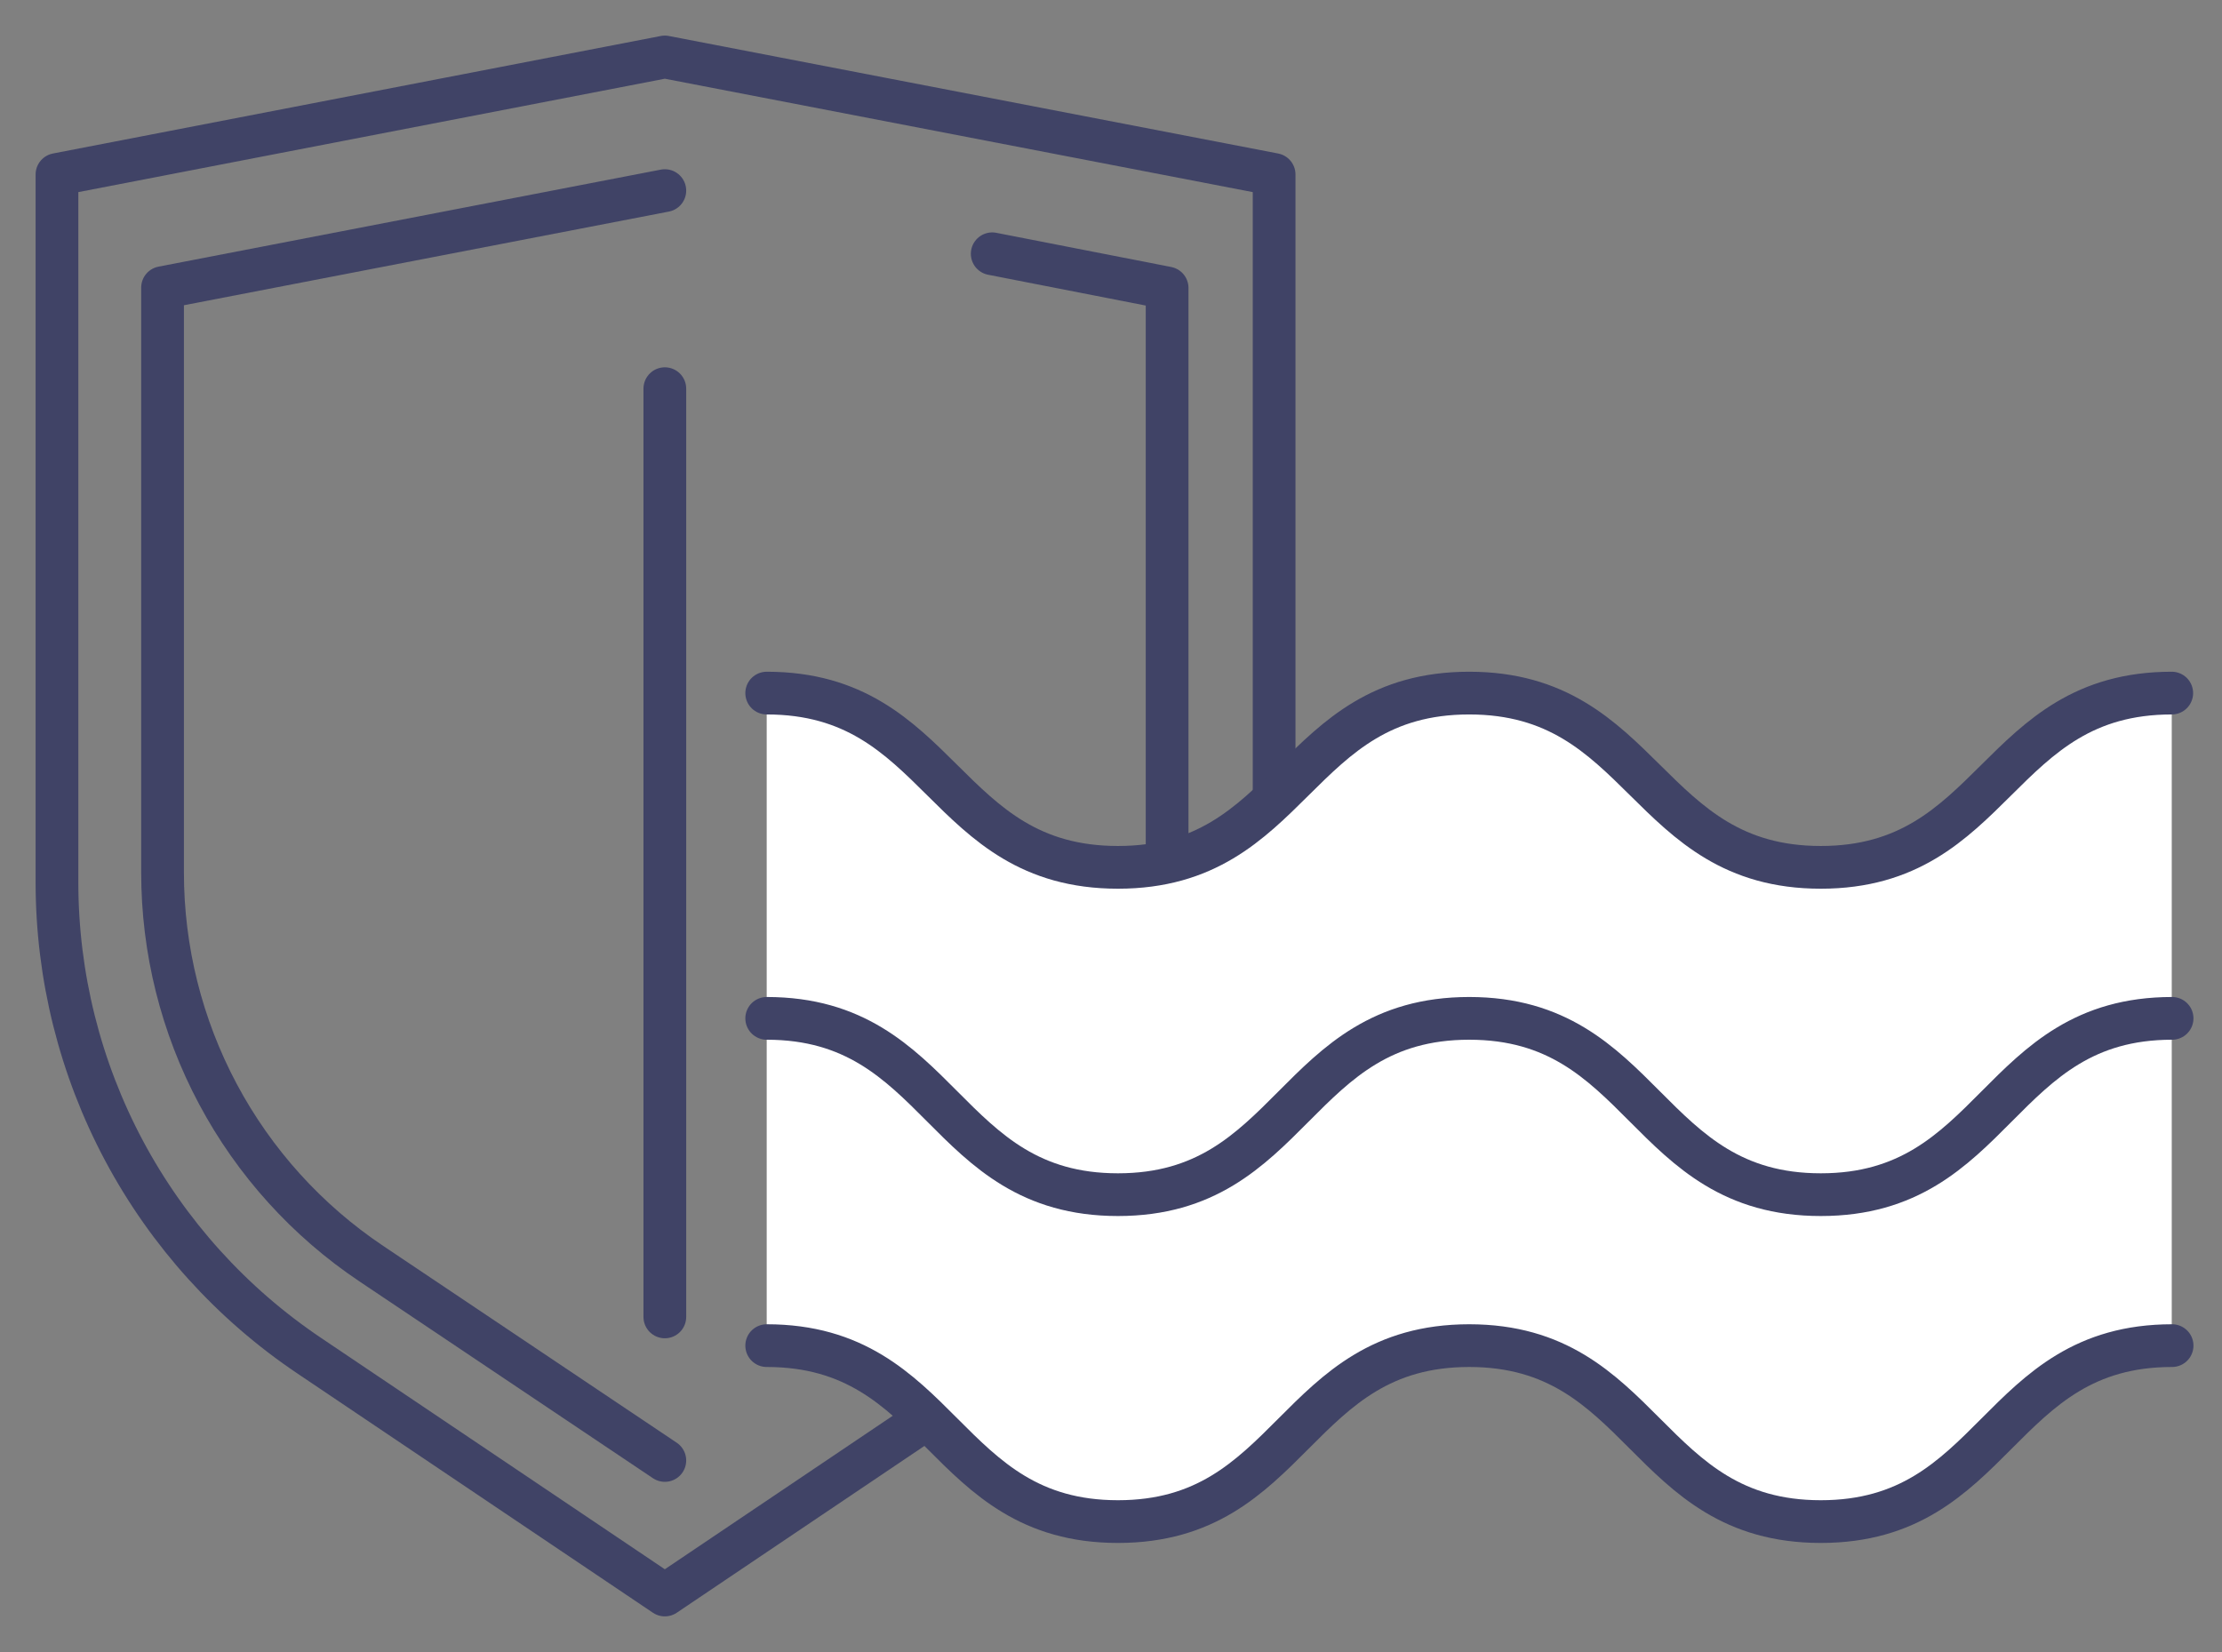 <svg width="39" height="29" viewBox="0 0 39 29" fill="none" xmlns="http://www.w3.org/2000/svg">
<rect x="0" y="0" width="39" height="29" fill="#808080" stroke="none"/>
<path d="M17.901 23.802L11.669 28L5.432 23.802C4.068 22.886 2.95 21.649 2.177 20.2C1.404 18.75 1 17.132 1 15.49V3.063L11.669 1L22.363 3.063V15.49C22.359 17.135 21.95 18.754 21.172 20.204C20.393 21.654 19.27 22.89 17.901 23.802Z" stroke="#404366" stroke-width="0.75" stroke-linecap="round" stroke-linejoin="round"/>
<path d="M11.669 6.823V23.118" stroke="#404366" stroke-width="0.75" stroke-linecap="round" stroke-linejoin="round"/>
<path d="M11.669 25.638L6.517 22.183C5.39 21.428 4.465 20.406 3.826 19.208C3.187 18.011 2.853 16.674 2.853 15.316V5.049L11.669 3.346" stroke="#404366" stroke-width="0.75" stroke-linecap="round" stroke-linejoin="round"/>
<path d="M17.415 4.455L20.485 5.055V15.316C20.484 16.674 20.149 18.011 19.509 19.209C18.869 20.406 17.944 21.428 16.815 22.183" stroke="#404366" stroke-width="0.75" stroke-linecap="round" stroke-linejoin="round"/>
<path d="M38.118 23.622C35.035 23.622 35.035 26.71 31.952 26.71C28.87 26.71 28.87 23.622 25.787 23.622C22.704 23.622 22.704 26.71 19.622 26.71C16.539 26.71 16.539 23.622 13.457 23.622V12.167C16.539 12.167 16.539 15.256 19.622 15.256C22.704 15.256 22.704 12.167 25.787 12.167C28.87 12.167 28.87 15.226 31.958 15.226C35.047 15.226 35.035 12.167 38.118 12.167V23.622Z" fill="white"/>
<path d="M38.118 12.167C35.035 12.167 35.035 15.226 31.958 15.226C28.882 15.226 28.87 12.167 25.787 12.167C22.704 12.167 22.704 15.226 19.622 15.226C16.539 15.226 16.539 12.167 13.457 12.167" stroke="#404366" stroke-width="0.75" stroke-linecap="round" stroke-linejoin="round"/>
<path d="M13.457 17.877C16.539 17.877 16.539 20.972 19.622 20.972C22.704 20.972 22.704 17.877 25.787 17.877C28.87 17.877 28.87 20.972 31.958 20.972C35.047 20.972 35.041 17.877 38.124 17.877" stroke="#404366" stroke-width="0.75" stroke-linecap="round" stroke-linejoin="round"/>
<path d="M13.457 23.622C16.539 23.622 16.539 26.711 19.622 26.711C22.704 26.711 22.704 23.622 25.787 23.622C28.87 23.622 28.87 26.711 31.958 26.711C35.047 26.711 35.041 23.622 38.124 23.622" stroke="#404366" stroke-width="0.75" stroke-linecap="round" stroke-linejoin="round"/>
</svg>
